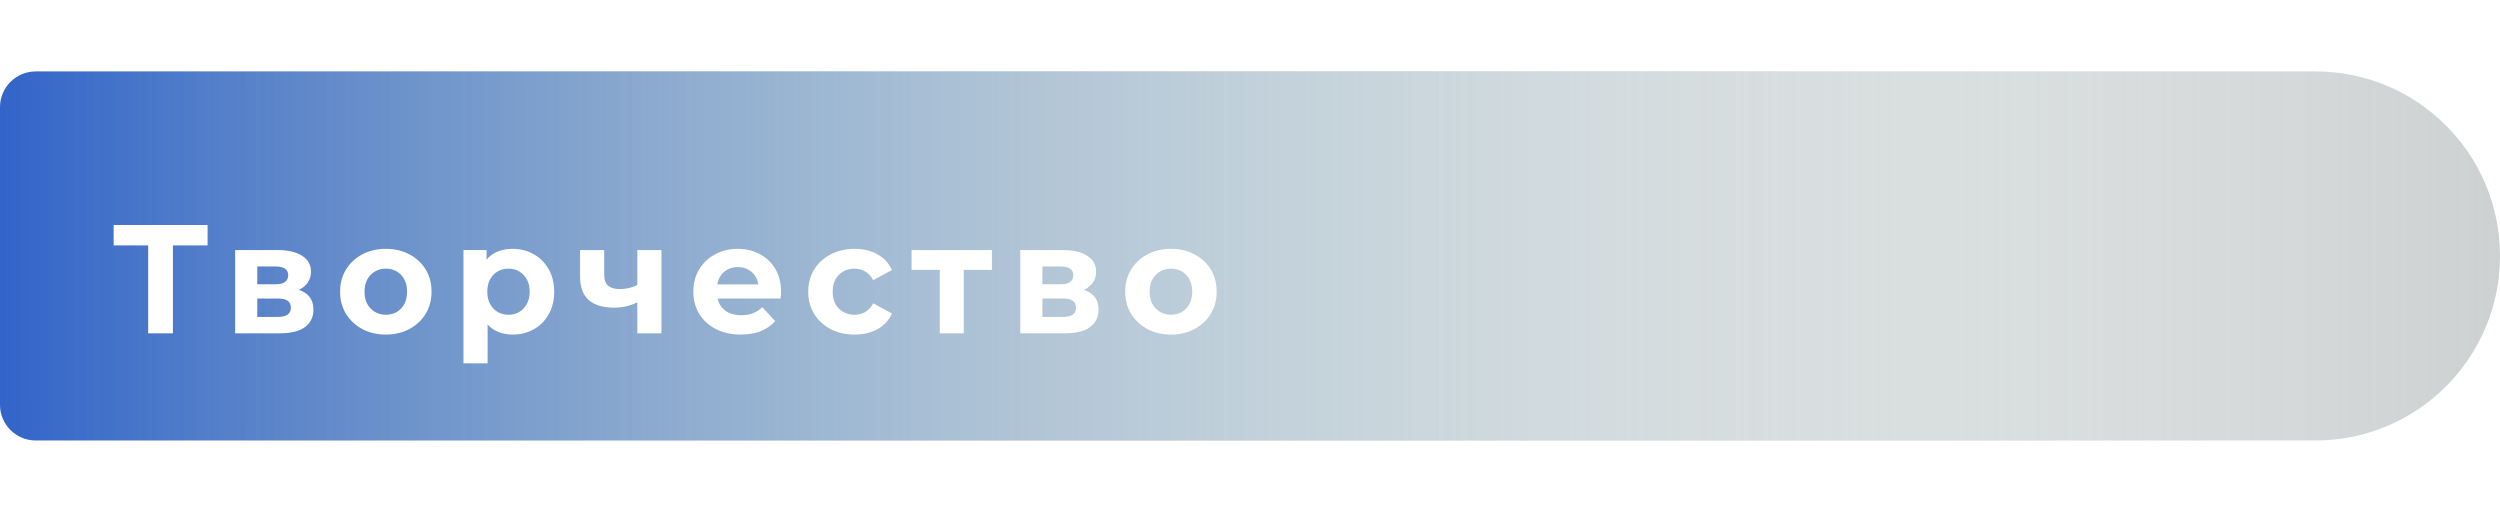 <svg width="210" height="44" viewBox="0 0 210 44" fill="none" xmlns="http://www.w3.org/2000/svg">
<g clip-path="url(#clip0_72_2)">
<path d="M192.102 6H3C1.343 6 3.05176e-05 7.343 3.05176e-05 9V34C3.05176e-05 35.657 1.343 37 3 37H192.102V6Z" fill="url(#paint0_linear_72_2)"/>
<path d="M210 21.5C210 12.94 203.06 6 194.5 6H3C1.343 6 0 7.343 0 9V34C0 35.657 1.343 37 3 37H194.5C203.06 37 210 30.06 210 21.5V21.5Z" fill="url(#paint1_linear_72_2)"/>
<path d="M207.375 37.124H65.625V37.125H207.375V37.124Z" fill="white"/>
<g filter="url(#filter0_d_72_2)">
<path d="M11.446 26V18.135L11.927 18.616H8.547V16.9H16.438V18.616H13.058L13.526 18.135V26H11.446ZM18.752 26V19.006H22.327C23.203 19.006 23.887 19.166 24.381 19.487C24.875 19.799 25.122 20.241 25.122 20.813C25.122 21.385 24.888 21.836 24.42 22.165C23.961 22.486 23.35 22.646 22.587 22.646L22.795 22.178C23.645 22.178 24.277 22.334 24.693 22.646C25.118 22.958 25.33 23.413 25.33 24.011C25.33 24.626 25.096 25.112 24.628 25.467C24.16 25.822 23.445 26 22.483 26H18.752ZM20.611 24.622H22.314C22.687 24.622 22.964 24.561 23.146 24.44C23.337 24.31 23.432 24.115 23.432 23.855C23.432 23.586 23.346 23.391 23.172 23.27C22.999 23.14 22.726 23.075 22.353 23.075H20.611V24.622ZM20.611 21.879H22.145C22.501 21.879 22.765 21.814 22.938 21.684C23.12 21.554 23.211 21.368 23.211 21.125C23.211 20.874 23.12 20.687 22.938 20.566C22.765 20.445 22.501 20.384 22.145 20.384H20.611V21.879ZM31.415 26.104C30.67 26.104 30.007 25.948 29.426 25.636C28.854 25.324 28.399 24.899 28.061 24.362C27.732 23.816 27.567 23.196 27.567 22.503C27.567 21.801 27.732 21.181 28.061 20.644C28.399 20.098 28.854 19.673 29.426 19.37C30.007 19.058 30.67 18.902 31.415 18.902C32.152 18.902 32.81 19.058 33.391 19.37C33.972 19.673 34.427 20.094 34.756 20.631C35.086 21.168 35.25 21.792 35.25 22.503C35.25 23.196 35.086 23.816 34.756 24.362C34.427 24.899 33.972 25.324 33.391 25.636C32.81 25.948 32.152 26.104 31.415 26.104ZM31.415 24.44C31.753 24.44 32.056 24.362 32.325 24.206C32.594 24.05 32.806 23.829 32.962 23.543C33.118 23.248 33.196 22.902 33.196 22.503C33.196 22.096 33.118 21.749 32.962 21.463C32.806 21.177 32.594 20.956 32.325 20.8C32.056 20.644 31.753 20.566 31.415 20.566C31.077 20.566 30.774 20.644 30.505 20.8C30.236 20.956 30.02 21.177 29.855 21.463C29.699 21.749 29.621 22.096 29.621 22.503C29.621 22.902 29.699 23.248 29.855 23.543C30.02 23.829 30.236 24.05 30.505 24.206C30.774 24.362 31.077 24.44 31.415 24.44ZM42.066 26.104C41.477 26.104 40.961 25.974 40.519 25.714C40.077 25.454 39.73 25.06 39.479 24.531C39.236 23.994 39.115 23.318 39.115 22.503C39.115 21.68 39.232 21.004 39.466 20.475C39.7 19.946 40.038 19.552 40.48 19.292C40.922 19.032 41.451 18.902 42.066 18.902C42.725 18.902 43.314 19.054 43.834 19.357C44.363 19.652 44.779 20.068 45.082 20.605C45.394 21.142 45.55 21.775 45.55 22.503C45.55 23.24 45.394 23.877 45.082 24.414C44.779 24.951 44.363 25.367 43.834 25.662C43.314 25.957 42.725 26.104 42.066 26.104ZM37.932 28.522V19.006H39.869V20.436L39.83 22.516L39.96 24.583V28.522H37.932ZM41.715 24.44C42.053 24.44 42.352 24.362 42.612 24.206C42.881 24.05 43.093 23.829 43.249 23.543C43.414 23.248 43.496 22.902 43.496 22.503C43.496 22.096 43.414 21.749 43.249 21.463C43.093 21.177 42.881 20.956 42.612 20.8C42.352 20.644 42.053 20.566 41.715 20.566C41.377 20.566 41.074 20.644 40.805 20.8C40.536 20.956 40.324 21.177 40.168 21.463C40.012 21.749 39.934 22.096 39.934 22.503C39.934 22.902 40.012 23.248 40.168 23.543C40.324 23.829 40.536 24.05 40.805 24.206C41.074 24.362 41.377 24.44 41.715 24.44ZM52.678 23.322C52.392 23.478 52.076 23.604 51.729 23.699C51.383 23.794 51.001 23.842 50.585 23.842C49.667 23.842 48.96 23.634 48.466 23.218C47.972 22.793 47.725 22.122 47.725 21.203V19.006H49.753V21.073C49.753 21.506 49.866 21.818 50.091 22.009C50.317 22.191 50.633 22.282 51.04 22.282C51.335 22.282 51.617 22.247 51.885 22.178C52.163 22.109 52.427 22.009 52.678 21.879V23.322ZM52.535 26V19.006H54.563V26H52.535ZM61.23 26.104C60.432 26.104 59.73 25.948 59.124 25.636C58.526 25.324 58.062 24.899 57.733 24.362C57.403 23.816 57.239 23.196 57.239 22.503C57.239 21.801 57.399 21.181 57.72 20.644C58.049 20.098 58.495 19.673 59.059 19.37C59.622 19.058 60.259 18.902 60.97 18.902C61.654 18.902 62.27 19.049 62.816 19.344C63.37 19.63 63.808 20.046 64.129 20.592C64.449 21.129 64.61 21.775 64.61 22.529C64.61 22.607 64.605 22.698 64.597 22.802C64.588 22.897 64.579 22.988 64.571 23.075H58.89V21.892H63.505L62.725 22.243C62.725 21.879 62.651 21.563 62.504 21.294C62.356 21.025 62.153 20.817 61.893 20.67C61.633 20.514 61.329 20.436 60.983 20.436C60.636 20.436 60.328 20.514 60.06 20.67C59.8 20.817 59.596 21.03 59.449 21.307C59.301 21.576 59.228 21.896 59.228 22.269V22.581C59.228 22.962 59.31 23.3 59.475 23.595C59.648 23.881 59.886 24.102 60.19 24.258C60.502 24.405 60.866 24.479 61.282 24.479C61.654 24.479 61.979 24.423 62.257 24.31C62.543 24.197 62.803 24.028 63.037 23.803L64.116 24.973C63.795 25.337 63.392 25.619 62.907 25.818C62.421 26.009 61.862 26.104 61.23 26.104ZM70.792 26.104C70.038 26.104 69.367 25.952 68.777 25.649C68.188 25.337 67.724 24.908 67.386 24.362C67.057 23.816 66.892 23.196 66.892 22.503C66.892 21.801 67.057 21.181 67.386 20.644C67.724 20.098 68.188 19.673 68.777 19.37C69.367 19.058 70.038 18.902 70.792 18.902C71.529 18.902 72.17 19.058 72.716 19.37C73.262 19.673 73.665 20.111 73.925 20.683L72.352 21.528C72.17 21.199 71.941 20.956 71.663 20.8C71.394 20.644 71.1 20.566 70.779 20.566C70.433 20.566 70.121 20.644 69.843 20.8C69.566 20.956 69.345 21.177 69.18 21.463C69.024 21.749 68.946 22.096 68.946 22.503C68.946 22.91 69.024 23.257 69.18 23.543C69.345 23.829 69.566 24.05 69.843 24.206C70.121 24.362 70.433 24.44 70.779 24.44C71.1 24.44 71.394 24.366 71.663 24.219C71.941 24.063 72.17 23.816 72.352 23.478L73.925 24.336C73.665 24.899 73.262 25.337 72.716 25.649C72.17 25.952 71.529 26.104 70.792 26.104ZM77.94 26V20.202L78.395 20.67H75.574V19.006H82.321V20.67H79.5L79.955 20.202V26H77.94ZM84.702 26V19.006H88.277C89.152 19.006 89.837 19.166 90.331 19.487C90.825 19.799 91.072 20.241 91.072 20.813C91.072 21.385 90.838 21.836 90.37 22.165C89.911 22.486 89.3 22.646 88.537 22.646L88.745 22.178C89.594 22.178 90.227 22.334 90.643 22.646C91.068 22.958 91.28 23.413 91.28 24.011C91.28 24.626 91.046 25.112 90.578 25.467C90.11 25.822 89.395 26 88.433 26H84.702ZM86.561 24.622H88.264C88.637 24.622 88.914 24.561 89.096 24.44C89.287 24.31 89.382 24.115 89.382 23.855C89.382 23.586 89.295 23.391 89.122 23.27C88.949 23.14 88.676 23.075 88.303 23.075H86.561V24.622ZM86.561 21.879H88.095C88.45 21.879 88.715 21.814 88.888 21.684C89.07 21.554 89.161 21.368 89.161 21.125C89.161 20.874 89.07 20.687 88.888 20.566C88.715 20.445 88.45 20.384 88.095 20.384H86.561V21.879ZM97.365 26.104C96.62 26.104 95.957 25.948 95.376 25.636C94.804 25.324 94.349 24.899 94.011 24.362C93.681 23.816 93.517 23.196 93.517 22.503C93.517 21.801 93.681 21.181 94.011 20.644C94.349 20.098 94.804 19.673 95.376 19.37C95.957 19.058 96.62 18.902 97.365 18.902C98.102 18.902 98.76 19.058 99.341 19.37C99.921 19.673 100.376 20.094 100.706 20.631C101.035 21.168 101.2 21.792 101.2 22.503C101.2 23.196 101.035 23.816 100.706 24.362C100.376 24.899 99.921 25.324 99.341 25.636C98.76 25.948 98.102 26.104 97.365 26.104ZM97.365 24.44C97.703 24.44 98.006 24.362 98.275 24.206C98.543 24.05 98.756 23.829 98.912 23.543C99.068 23.248 99.146 22.902 99.146 22.503C99.146 22.096 99.068 21.749 98.912 21.463C98.756 21.177 98.543 20.956 98.275 20.8C98.006 20.644 97.703 20.566 97.365 20.566C97.027 20.566 96.724 20.644 96.455 20.8C96.186 20.956 95.969 21.177 95.805 21.463C95.649 21.749 95.571 22.096 95.571 22.503C95.571 22.902 95.649 23.248 95.805 23.543C95.969 23.829 96.186 24.05 96.455 24.206C96.724 24.362 97.027 24.44 97.365 24.44Z" fill="white"/>
</g>
</g>
<defs>
<filter id="filter0_d_72_2" x="1.547" y="10.9" width="108.653" height="27.622" filterUnits="userSpaceOnUse" color-interpolation-filters="sRGB">
<feFlood flood-opacity="0" result="BackgroundImageFix"/>
<feColorMatrix in="SourceAlpha" type="matrix" values="0 0 0 0 0 0 0 0 0 0 0 0 0 0 0 0 0 0 127 0" result="hardAlpha"/>
<feOffset dx="1" dy="2"/>
<feGaussianBlur stdDeviation="4"/>
<feComposite in2="hardAlpha" operator="out"/>
<feColorMatrix type="matrix" values="0 0 0 0 0 0 0 0 0 0 0 0 0 0 0 0 0 0 0.25 0"/>
<feBlend mode="normal" in2="BackgroundImageFix" result="effect1_dropShadow_72_2"/>
<feBlend mode="normal" in="SourceGraphic" in2="effect1_dropShadow_72_2" result="shape"/>
</filter>
<linearGradient id="paint0_linear_72_2" x1="3.05176e-05" y1="21.5" x2="192.102" y2="21.5" gradientUnits="userSpaceOnUse">
<stop stop-color="#3264C9"/>
<stop offset="1" stop-color="#18635E" stop-opacity="0"/>
</linearGradient>
<linearGradient id="paint1_linear_72_2" x1="210" y1="21.5" x2="0" y2="21.5" gradientUnits="userSpaceOnUse">
<stop stop-color="#CDD1D1"/>
<stop offset="1" stop-color="white" stop-opacity="0"/>
</linearGradient>
<clipPath id="clip0_72_2">
<rect width="210" height="44" fill="white"/>
</clipPath>
</defs>
</svg>
